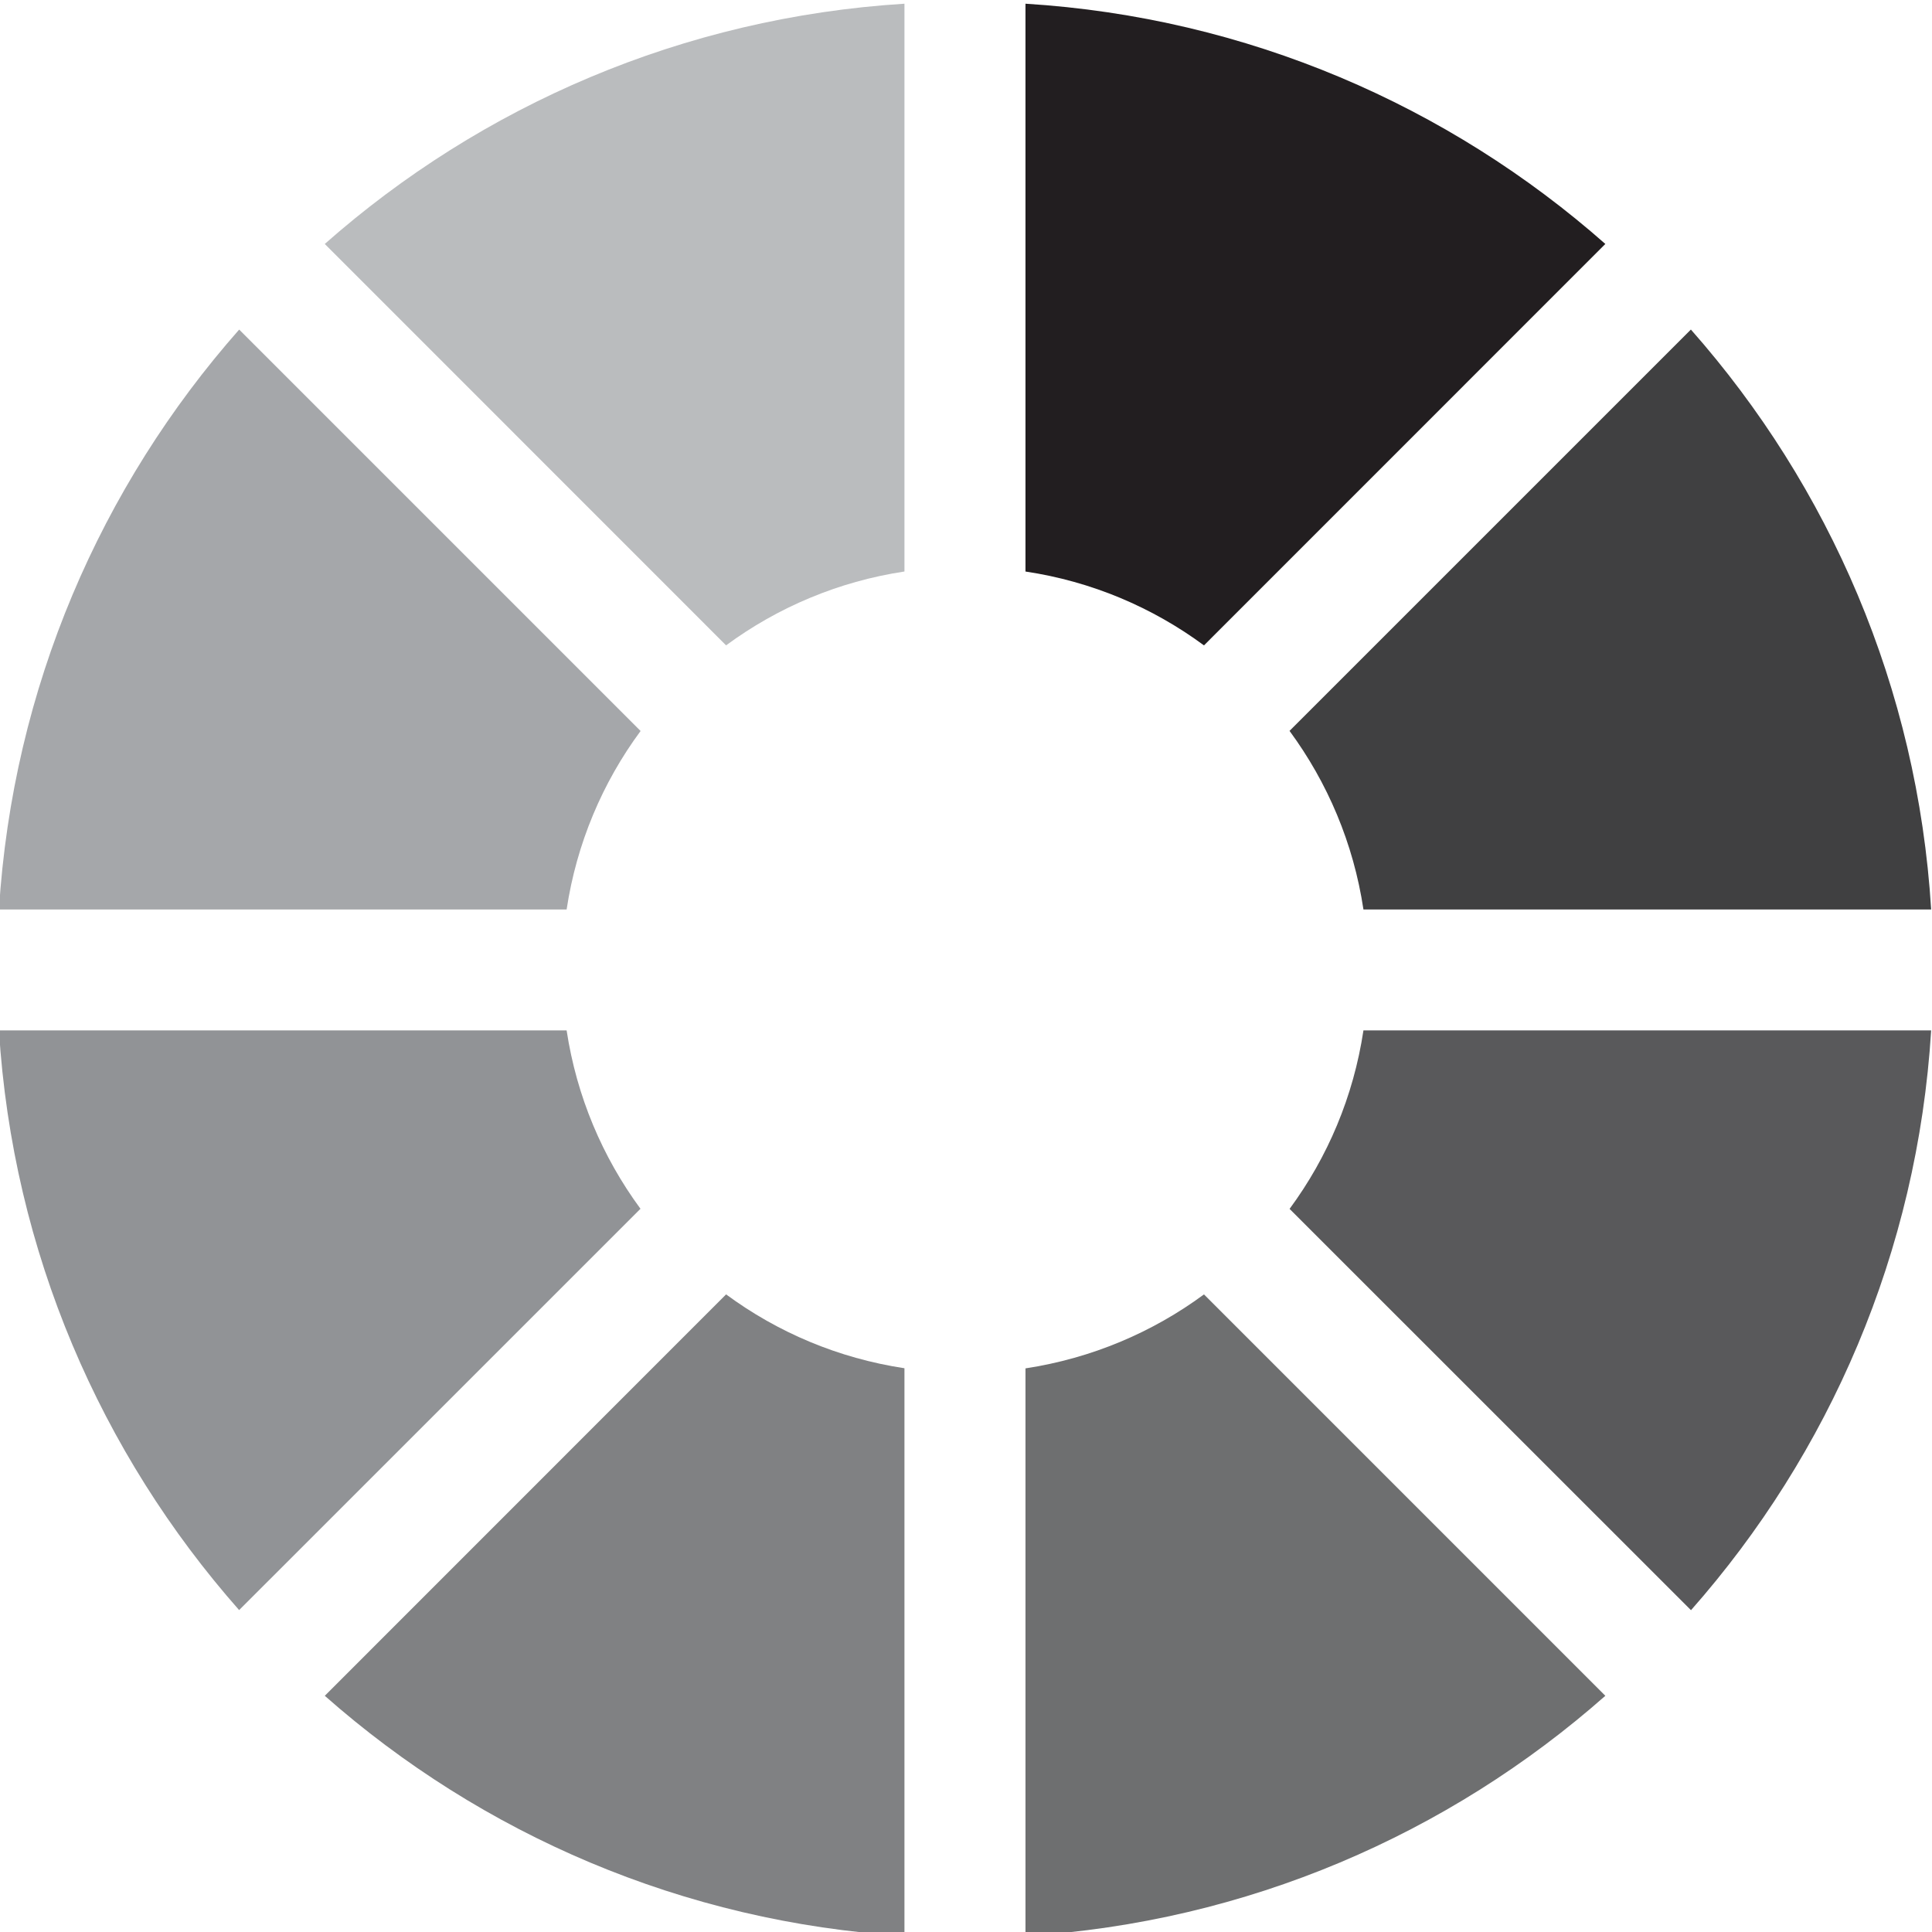 <?xml version="1.0" ?><!DOCTYPE svg  PUBLIC '-//W3C//DTD SVG 1.1//EN'  'http://www.w3.org/Graphics/SVG/1.1/DTD/svg11.dtd'><svg enable-background="new 0 0 256 256" height="256px" id="Layer_1" version="1.1" viewBox="0 0 256 256" width="256px" xml:space="preserve" xmlns="http://www.w3.org/2000/svg" xmlns:xlink="http://www.w3.org/1999/xlink"><symbol id="New_Symbol_2" viewBox="-36.193 -36.194 72.385 72.387"><path d="M-2.271,36.193c-8.304-0.516-15.853-3.825-21.716-9l15.034-15.038c1.932,1.424,4.207,2.393,6.682,2.767   V36.193z" fill="#BABCBE"/><path d="M-36.193-2.27c0.513-8.308,3.823-15.853,8.997-21.716l15.036,15.034c-1.423,1.933-2.391,4.207-2.767,6.682   H-36.193z" fill="#919396"/><path d="M-27.194,23.985c-5.175-5.864-8.485-13.413-8.999-21.725h21.266c0.375,2.479,1.346,4.758,2.771,6.687   L-27.194,23.985z" fill="#A5A7AA"/><path d="M23.986,27.193c-5.867,5.175-13.413,8.485-21.723,9V14.921c2.478-0.37,4.756-1.342,6.687-2.767   L23.986,27.193z" fill="#221E20"/><path d="M12.157-8.956L27.195-23.99c5.176,5.864,8.485,13.413,8.997,21.72H14.924   C14.551-4.749,13.583-7.023,12.157-8.956z" fill="#59595B"/><path d="M36.192,2.261c-0.512,8.312-3.821,15.86-9.001,21.725L12.155,8.951c1.423-1.933,2.396-4.211,2.769-6.69   H36.192z" fill="#404041"/><path d="M-23.987-27.197c5.864-5.176,13.412-8.485,21.716-8.997v21.268c-2.476,0.374-4.75,1.342-6.682,2.767   L-23.987-27.197z" fill="#808183"/><path d="M2.263-36.194c8.31,0.512,15.856,3.821,21.723,8.997L8.95-12.16c-1.931-1.424-4.208-2.393-6.687-2.771   V-36.194z" fill="#6E6F70"/></symbol><symbol id="New_Symbol_4" viewBox="-7.252 -7.254 14.505 14.509"><path d="M5.128-5.129c-2.83-2.833-7.423-2.833-10.257,0c-2.828,2.834-2.834,7.427,0,10.26   c2.834,2.83,7.427,2.834,10.257,0C7.962,2.297,7.962-2.295,5.128-5.129z" fill="#404041"/></symbol><use height="72.387" overflow="visible" transform="matrix(3.537 0 0 -3.537 127.877 128.506)" width="72.385" x="-36.193" xlink:href="#New_Symbol_2" y="-36.194"/></svg>